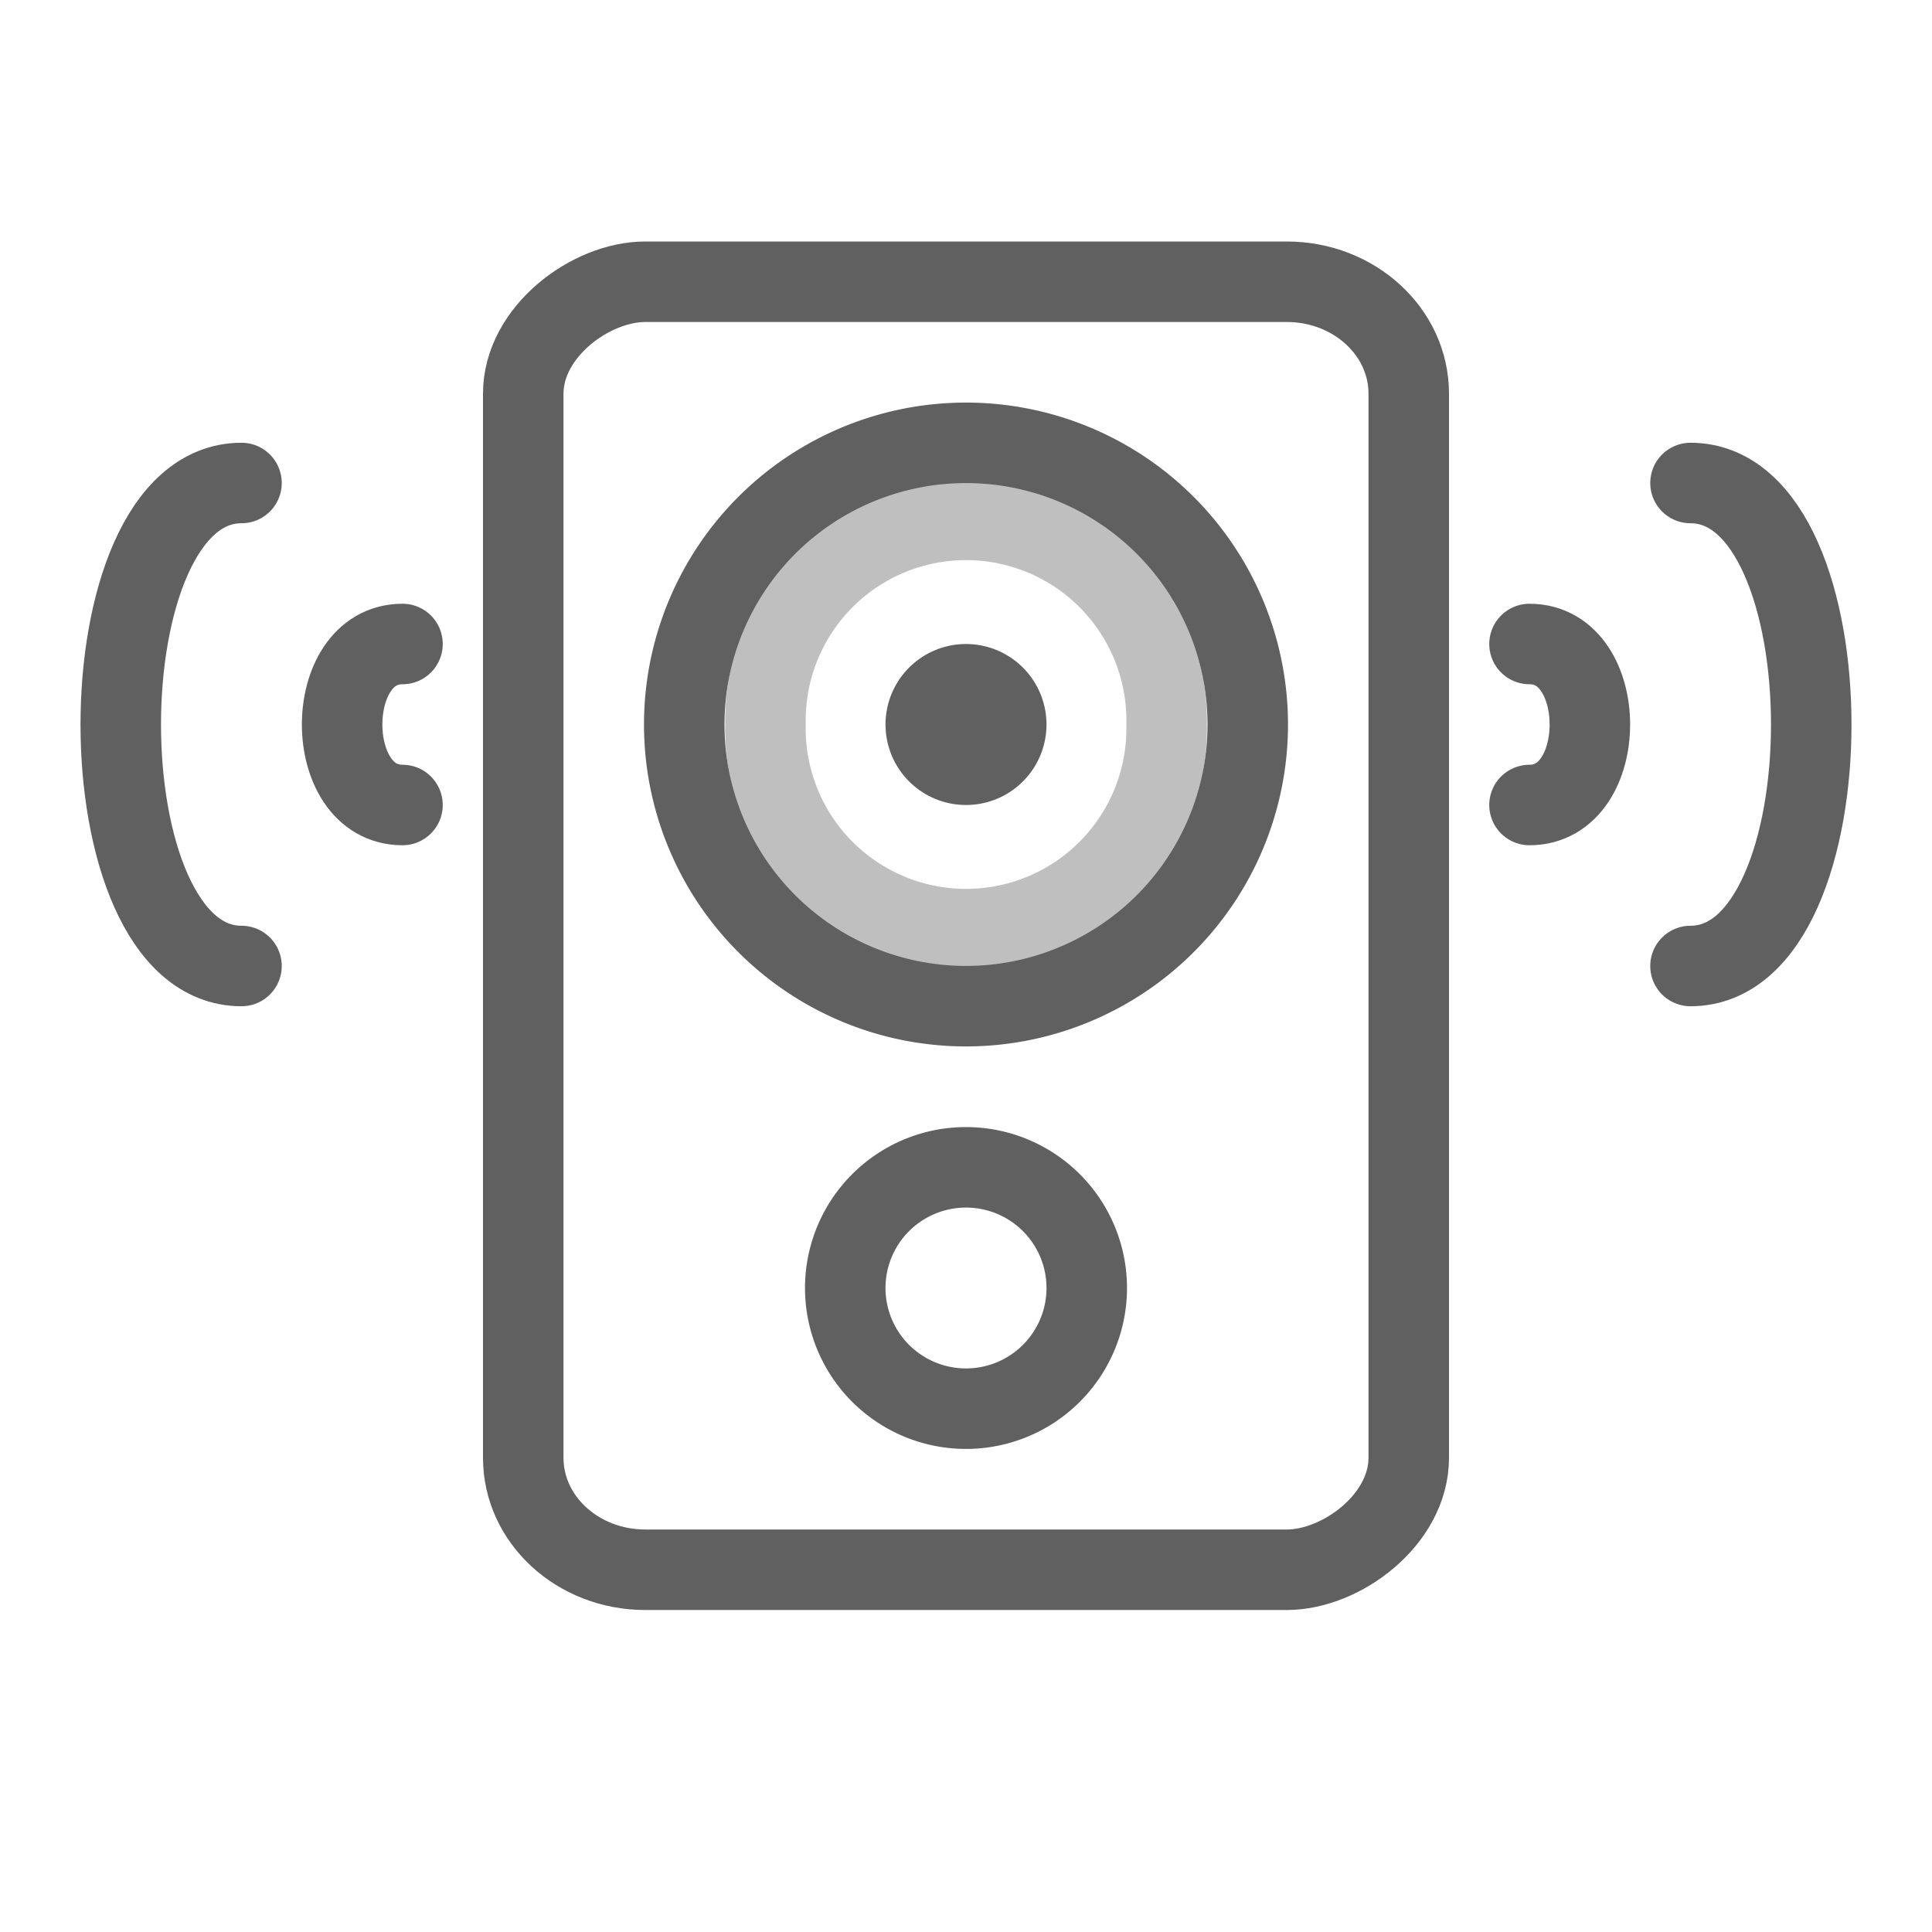 <?xml version="1.0" encoding="UTF-8" standalone="no"?>
<!-- Created with Inkscape (http://www.inkscape.org/) -->

<svg
   xmlns:svg="http://www.w3.org/2000/svg"
   xmlns="http://www.w3.org/2000/svg"
   version="1.0"
   width="24"
   height="24"
   id="svg3196">
  <defs
     id="defs3198" />
  <rect
     width="16"
     height="11"
     rx="1.39"
     ry="1.515"
     x="-19.5"
     y="6.5"
     transform="matrix(0,-1,1,0,0,0)"
     id="rect2388"
     style="fill:none;stroke:#606060;stroke-width:1;stroke-linecap:square;stroke-linejoin:miter;stroke-miterlimit:4;stroke-opacity:1;stroke-dasharray:none;stroke-dashoffset:0;marker:none;visibility:visible;display:inline;overflow:visible;enable-background:accumulate" />
  <path
     d="m 12,9 0,0"
     id="path3593"
     style="fill:none;stroke:#606060;stroke-width:2;stroke-linecap:round;stroke-linejoin:miter;stroke-miterlimit:4;stroke-opacity:1;stroke-dasharray:none" />
  <path
     d="m 3,6 c -2,0 -2,6 0,6 M 21,6 c 2,0 2,6 0,6 M 19,8 c 1,0 1,2 0,2 M 5,8 c -1,0 -1,2 0,2"
     id="path3622"
     style="fill:none;stroke:#606060;stroke-width:1px;stroke-linecap:round;stroke-linejoin:miter;stroke-opacity:1" />
  <path
     d="m 14.492,9 a 2.492,2.492 0 1 1 -4.983,0 2.492,2.492 0 1 1 4.983,0 z"
     id="path2820"
     style="opacity:0.4;fill:none;stroke:#606060;stroke-width:1;stroke-linecap:round;stroke-linejoin:round;stroke-miterlimit:4;stroke-opacity:1;stroke-dasharray:none" />
  <path
     d="m 13.5,16 a 1.5,1.499 0 1 1 -3,0 1.5,1.499 0 1 1 3,0 z"
     id="path3594"
     style="fill:none;stroke:#606060;stroke-width:1;stroke-linecap:round;stroke-linejoin:round;stroke-miterlimit:4;stroke-opacity:1;stroke-dasharray:none" />
  <path
     d="m 15.5,9 a 3.5,3.499 0 1 1 -7,0 3.5,3.499 0 1 1 7,0 z"
     id="path3621"
     style="fill:none;stroke:#606060;stroke-width:1;stroke-linecap:round;stroke-linejoin:round;stroke-miterlimit:4;stroke-opacity:1;stroke-dasharray:none" />
</svg>
